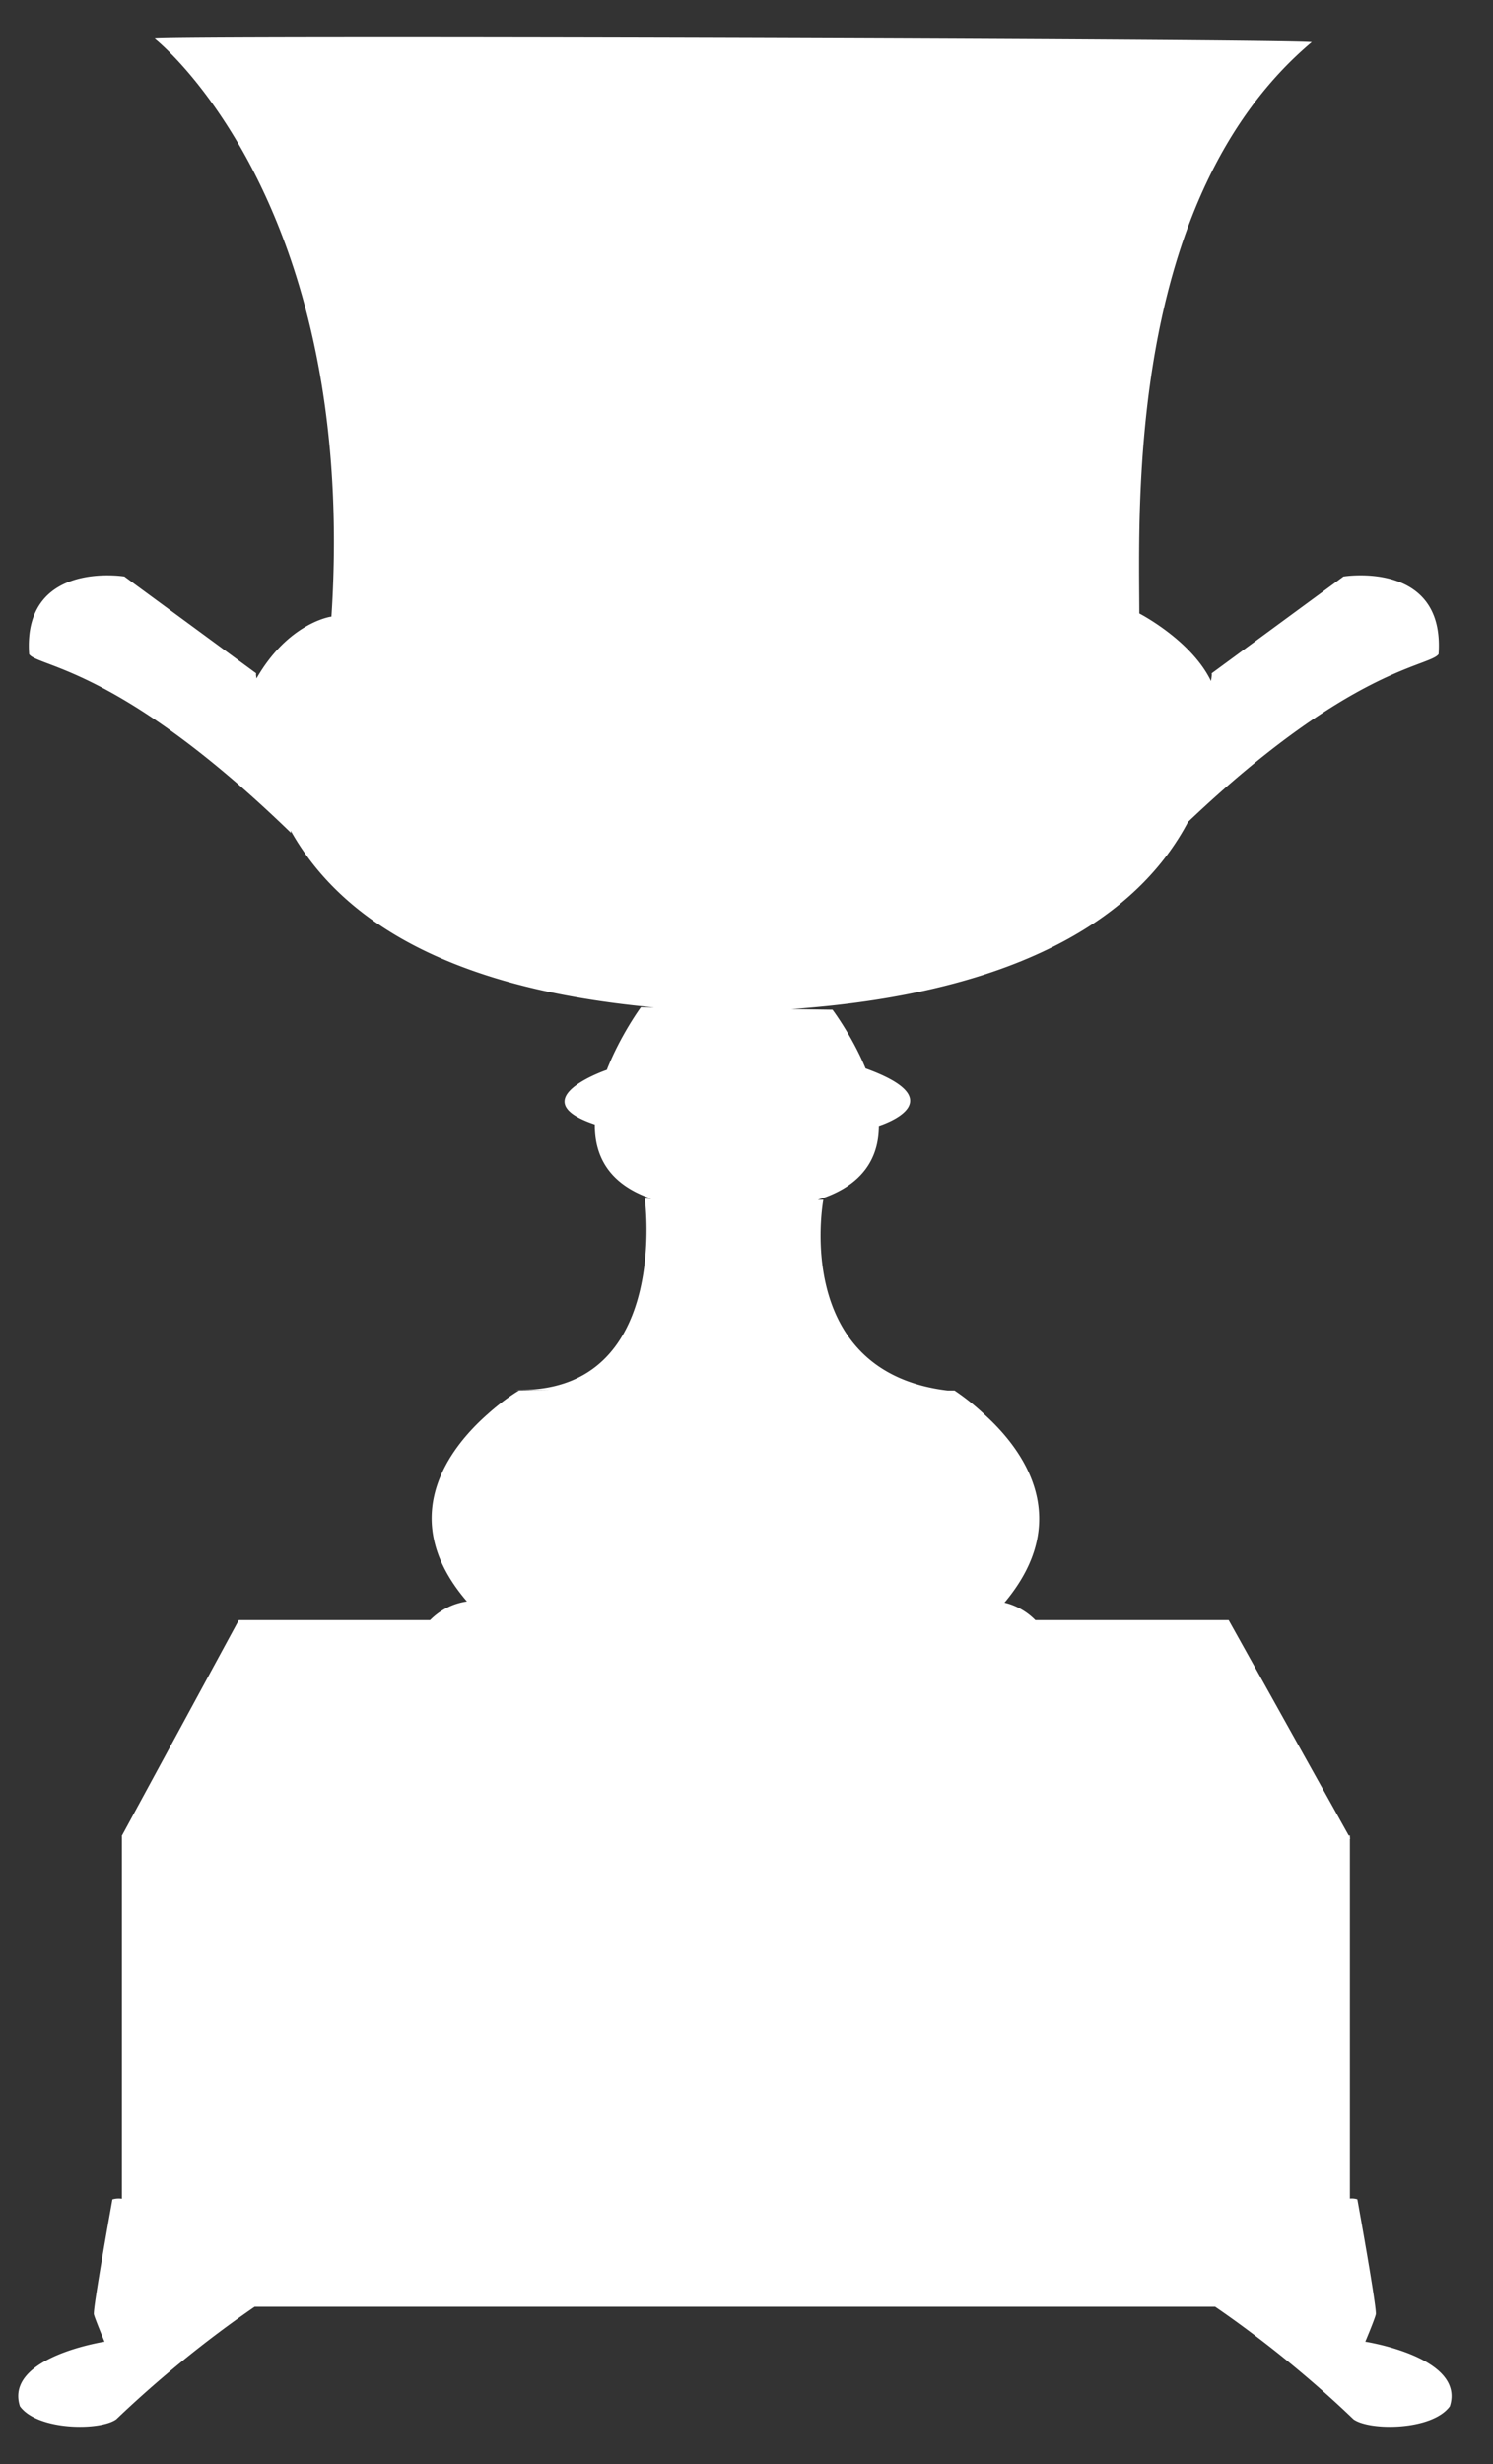 <svg width="20" height="33" xmlns="http://www.w3.org/2000/svg"><rect width="100%" height="100%" fill="#333333" stroke="none"/><path d="M18.29 31.36s.124-.294.14-.364c.019-.07-.247-1.541-.247-1.541a.244.244 0 0 0-.1-.01v-4.821h.006l-.006-.012v-.03h-.016l-1.608-2.884h-2.59a.857.857 0 0 0-.413-.234c.931-1.11.26-2.034-.249-2.502a3.148 3.148 0 0 0-.42-.339h-.093c-2.097-.252-1.665-2.555-1.665-2.555h-.074c.618-.19.818-.576.818-.989.067-.022 1.012-.34-.178-.77-.183-.441-.443-.786-.443-.786l-.552-.008c3.363-.235 4.751-1.438 5.314-2.506 2.183-2.074 3.235-2.079 3.357-2.248.089-1.264-1.274-1.04-1.274-1.04l-1.77 1.3c.01-.01.007.03-.005.1-.258-.533-.92-.884-.96-.905-.004-1.458-.161-5.568 2.31-7.652C17.064.518 2.118.474 2.073.518c0 0 2.73 2.14 2.367 7.741h-.007s-.568.08-.997.827c-.008-.05-.01-.073 0-.065l-1.77-1.3S.302 7.498.39 8.762c.125.174 1.22.174 3.505 2.39.004.011.004 0-.002-.029 1.017 1.82 3.417 2.233 4.872 2.37l-.18-.003s-.27.368-.454.833c0 0 .002 0 0 .002v.003c-.024.007-1.151.4-.163.731-.004.412.178.797.756.994h-.086s.347 2.56-1.664 2.562c-.166.002.015.003.398.008h-.42s-.19.11-.417.314c-.52.457-1.243 1.392-.28 2.511a.865.865 0 0 0-.494.25H3.199l-1.565 2.885h-.001v.002l-.003.006h.003v4.856a.302.302 0 0 0-.127.009s-.266 1.472-.248 1.541c.019.07.142.365.142.365s-1.345.207-1.133.865c.237.327 1.08.33 1.292.173a15.085 15.085 0 0 1 1.852-1.506h12.867c.297.203 1.065.75 1.852 1.506.213.157 1.055.154 1.292-.173.212-.658-1.132-.865-1.132-.865" fill="#FFF" fill-rule="evenodd"/></svg>